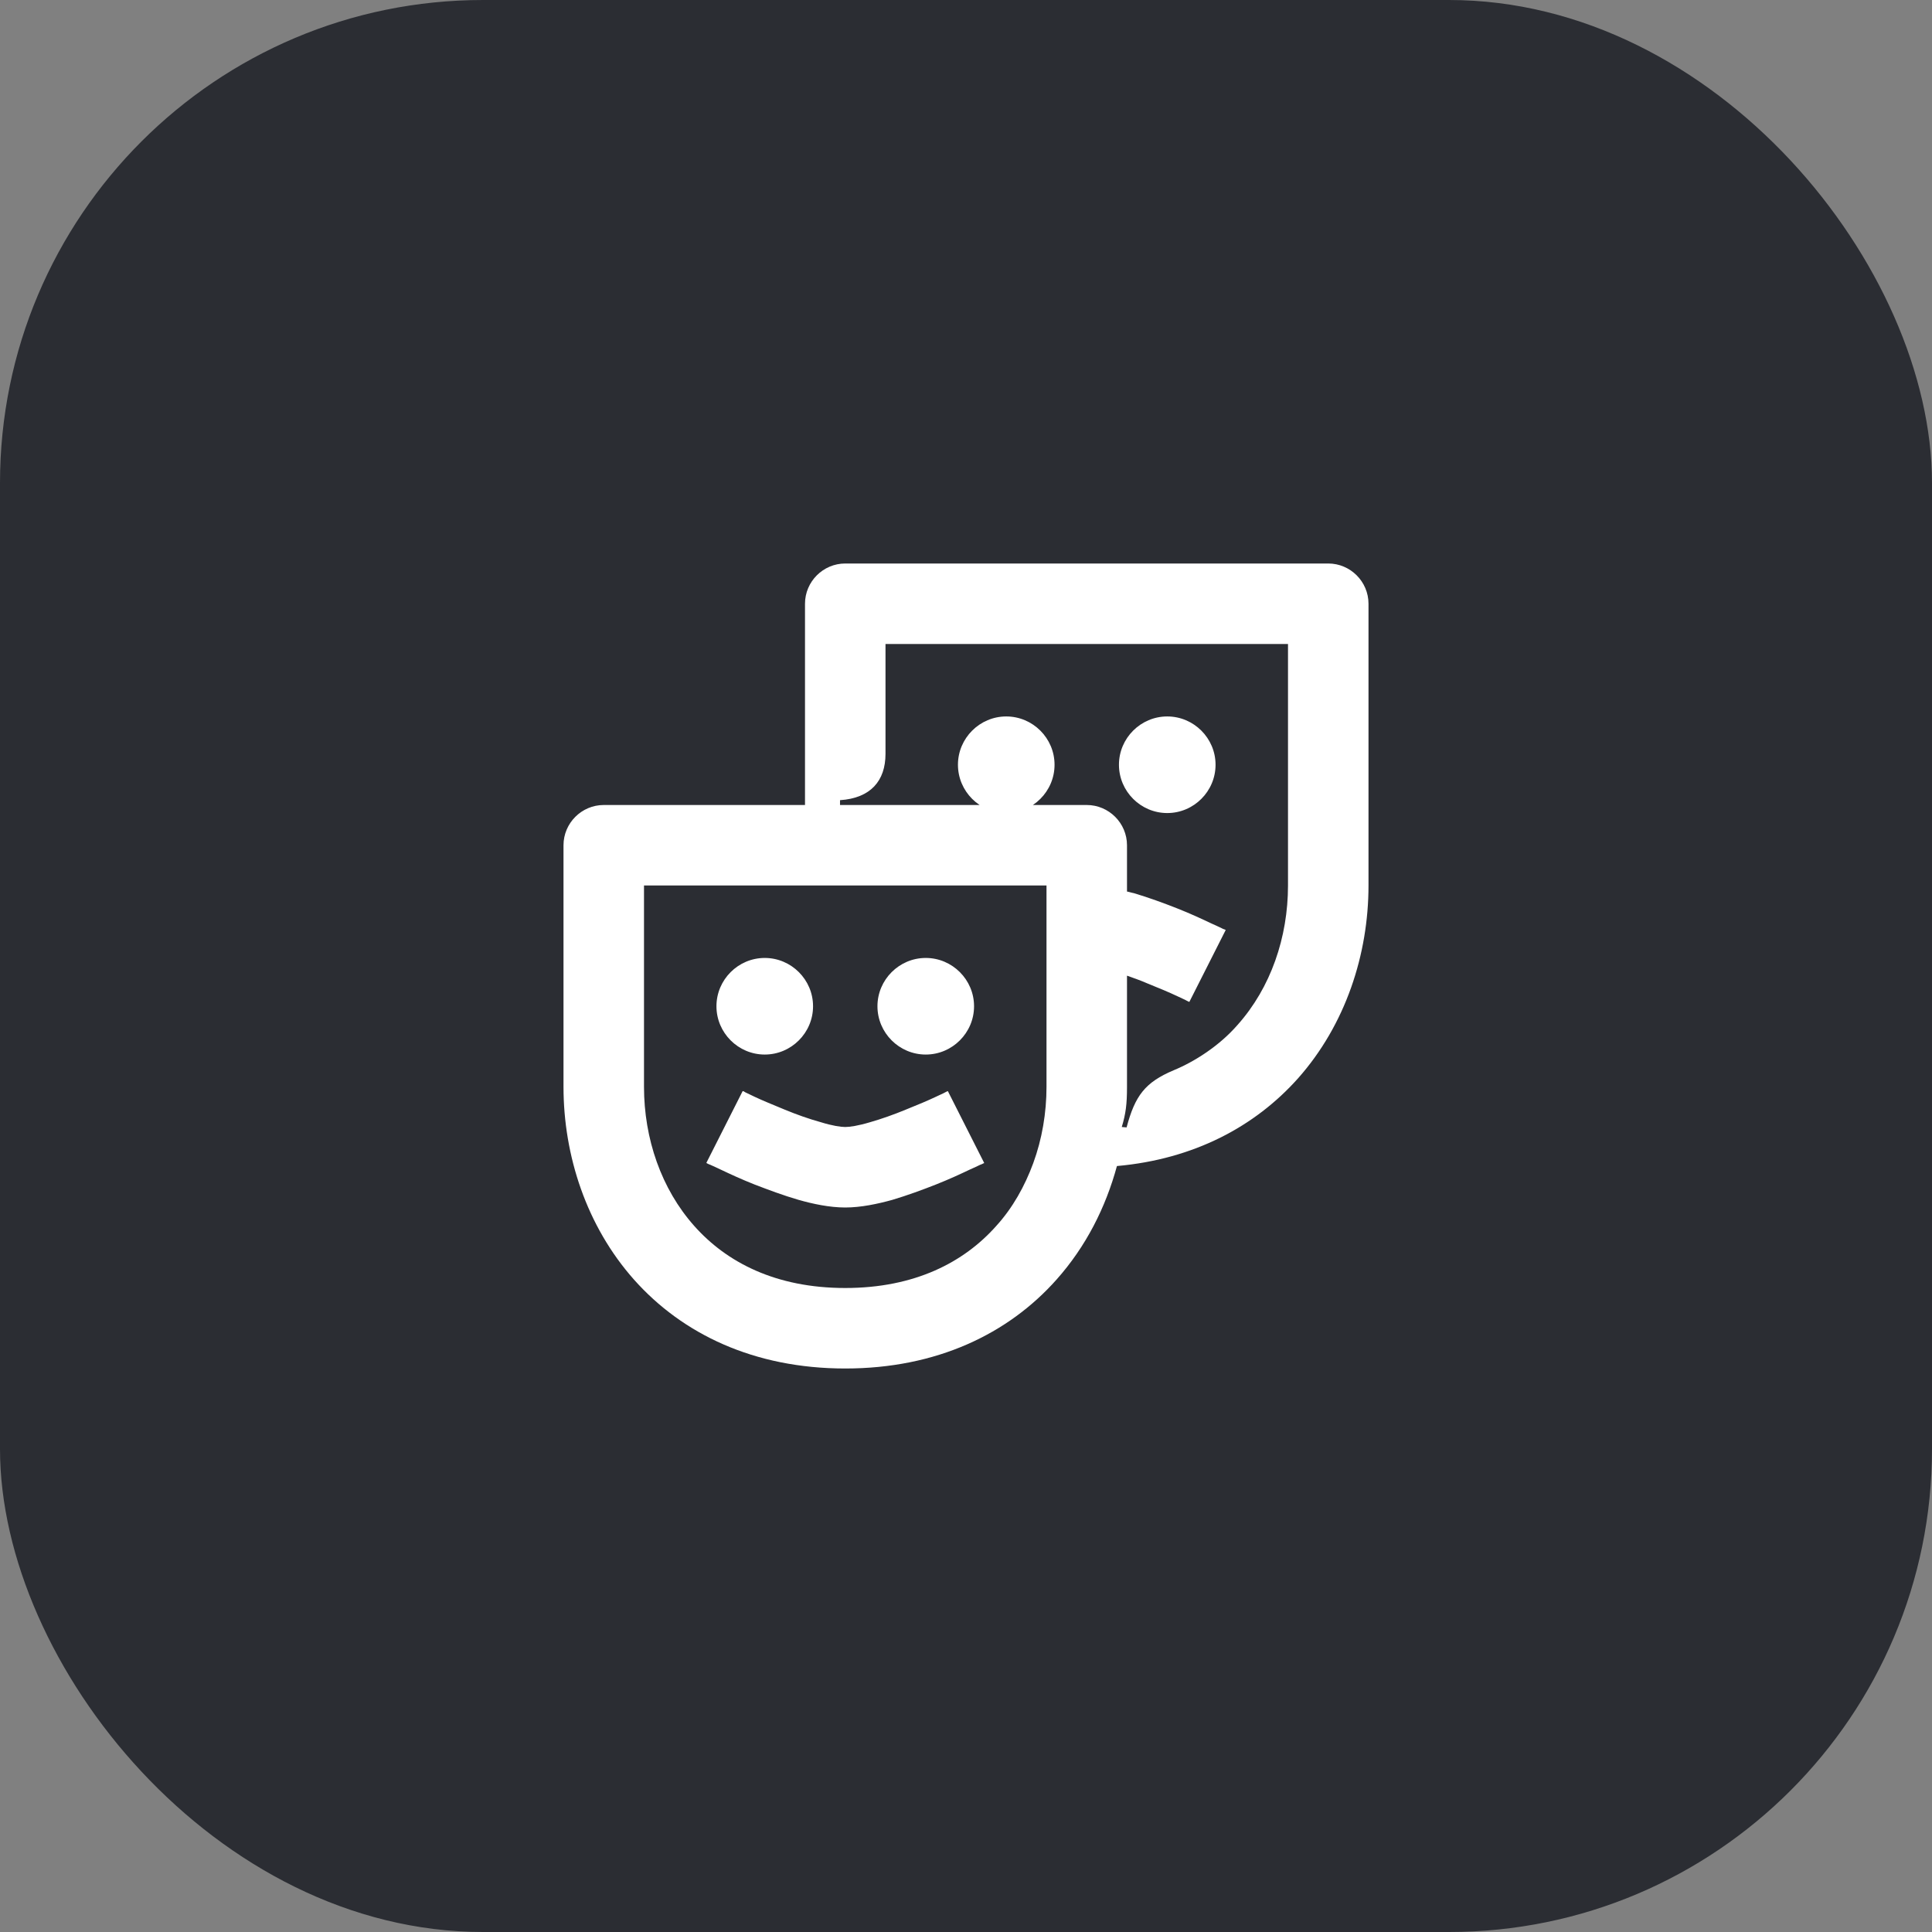 <svg width="48" height="48" viewBox="0 0 48 48" fill="none" xmlns="http://www.w3.org/2000/svg">
<rect x="0" y="0" width="48" height="48" fill="#808080" stroke="none"/>
<rect width="48" height="48" rx="12" fill="#2B2D33"/>
<path d="M20.87 20V19.88C21.63 19.83 22 19.4 22 18.73V16H32V22C32 23.29 31.57 24.54 30.75 25.46C30.29 25.99 29.67 26.38 29.16 26.59C28.45 26.89 28.2 27.22 27.99 28.01L27.87 28C27.97 27.67 28 27.43 28 27.01V24.24C28.17 24.3 28.34 24.36 28.5 24.43C28.8 24.55 29.06 24.66 29.25 24.75C29.35 24.8 29.43 24.83 29.48 24.86L29.54 24.89H29.55C29.55 24.89 29.55 24.89 30 24C30.45 23.11 30.45 23.11 30.45 23.11V23.1H30.44L30.42 23.09L30.39 23.08L30.35 23.06C30.29 23.03 30.2 22.99 30.09 22.94C29.88 22.84 29.58 22.7 29.25 22.57C28.92 22.44 28.54 22.3 28.17 22.19C28.11 22.18 28.06 22.16 28 22.15V21C28 20.45 27.55 20 27 20H20.87ZM29 20.2C29.66 20.2 30.2 19.66 30.2 19C30.2 18.34 29.66 17.8 29 17.8C28.34 17.8 27.8 18.34 27.8 19C27.8 19.66 28.34 20.2 29 20.2ZM25 20.2C25.66 20.2 26.2 19.66 26.2 19C26.2 18.34 25.66 17.8 25 17.8C24.34 17.8 23.8 18.34 23.8 19C23.8 19.66 24.34 20.2 25 20.2ZM23 26.2C23.66 26.2 24.2 25.66 24.2 25C24.2 24.34 23.66 23.8 23 23.8C22.34 23.8 21.8 24.34 21.8 25C21.8 25.66 22.34 26.2 23 26.2ZM19 26.2C19.66 26.2 20.2 25.66 20.2 25C20.2 24.34 19.66 23.8 19 23.8C18.34 23.8 17.8 24.34 17.8 25C17.8 25.66 18.34 26.2 19 26.2ZM23 26.2C23.66 26.2 24.2 25.66 24.2 25C24.2 24.34 23.66 23.8 23 23.8C22.34 23.8 21.8 24.34 21.8 25C21.8 25.66 22.34 26.2 23 26.2ZM21 32C19.27 32 18.05 31.36 17.25 30.46C16.43 29.54 16 28.29 16 27V22H26V27C26 27.65 25.89 28.3 25.67 28.9C25.46 29.47 25.16 30.01 24.75 30.46C23.95 31.36 22.73 32 21 32ZM21 30C21.39 30 21.81 29.91 22.17 29.81C22.54 29.7 22.92 29.56 23.25 29.43C23.58 29.3 23.88 29.16 24.09 29.06C24.2 29.01 24.29 28.97 24.35 28.94C24.38 28.93 24.4 28.92 24.42 28.91L24.44 28.9H24.45V28.89C24.45 28.89 24.45 28.89 24 28L23.55 27.11H23.54L23.48 27.14C23.43 27.17 23.35 27.2 23.25 27.25C23.06 27.34 22.8 27.45 22.5 27.57C22.21 27.69 21.9 27.8 21.62 27.88C21.32 27.97 21.11 28 21 28C20.89 28 20.68 27.97 20.39 27.88C20.1 27.8 19.79 27.69 19.5 27.57C19.21 27.45 18.94 27.34 18.75 27.25C18.65 27.2 18.58 27.17 18.52 27.14L18.47 27.11H18.45C18.45 27.11 18.45 27.11 18 28C17.55 28.89 17.55 28.89 17.55 28.89L17.56 28.9L17.58 28.91C17.6 28.92 17.62 28.93 17.65 28.94C17.72 28.97 17.8 29.01 17.91 29.06C18.12 29.16 18.42 29.3 18.75 29.43C19.09 29.56 19.46 29.7 19.84 29.81C20.19 29.91 20.61 30 21 30ZM21 34C23.27 34 25.05 33.14 26.25 31.79C26.98 30.97 27.47 30 27.75 28.97C29.66 28.8 31.18 27.99 32.25 26.79C33.43 25.46 34 23.71 34 22V15C34 14.45 33.55 14 33 14H21C20.45 14 20 14.45 20 15V20H15C14.45 20 14 20.45 14 21V27C14 28.71 14.57 30.46 15.75 31.79C16.95 33.14 18.73 34 21 34Z" fill="white"/>
</svg>

